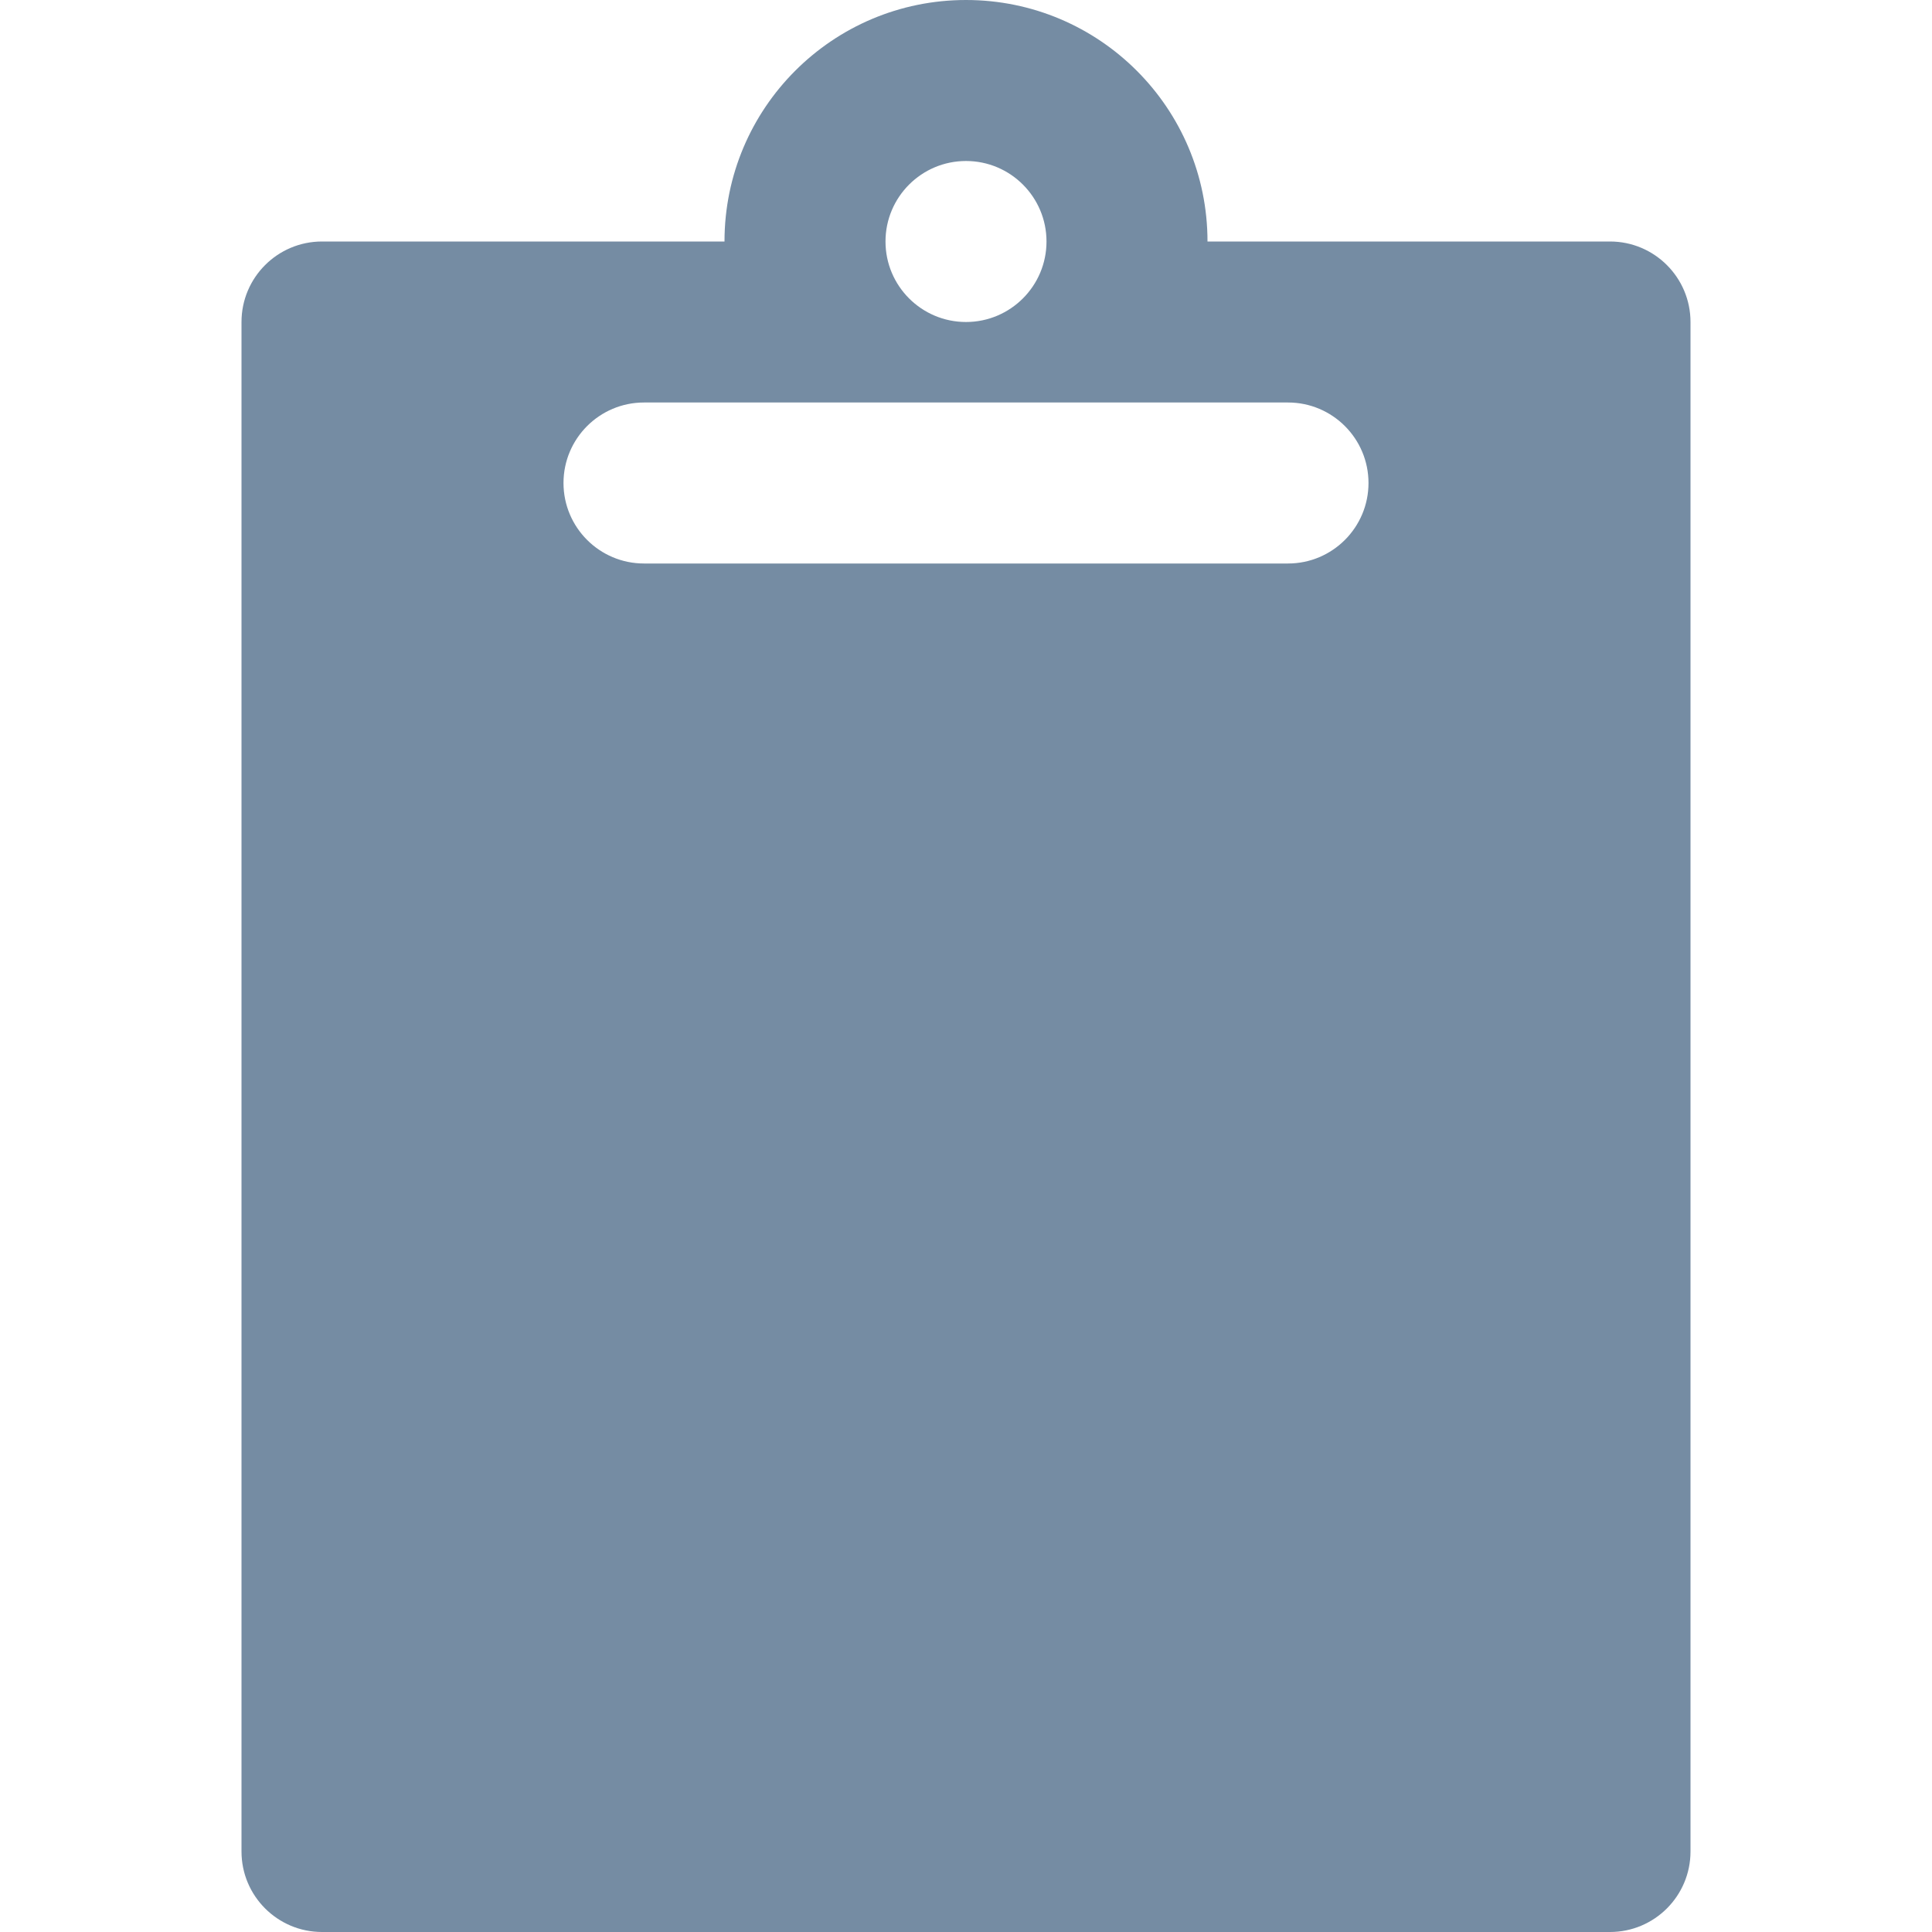 <svg width="24" height="24" viewBox="0 0 24 24" fill="none" xmlns="http://www.w3.org/2000/svg">
<path fill-rule="evenodd" clip-rule="evenodd" d="M9 3C9 1.343 10.343 0 12 0C13.657 0 15 1.343 15 3H20C20.552 3 21 3.448 21 4V23C21 23.552 20.552 24 20 24H4C3.448 24 3 23.552 3 23V4C3 3.448 3.448 3 4 3H9ZM12 4C12.552 4 13 3.552 13 3C13 2.448 12.552 2 12 2C11.448 2 11 2.448 11 3C11 3.552 11.448 4 12 4ZM8 7C7.448 7 7 6.552 7 6C7 5.448 7.448 5 8 5H16C16.552 5 17 5.448 17 6C17 6.552 16.552 7 16 7H8Z" fill="#758CA3"/>
</svg>
